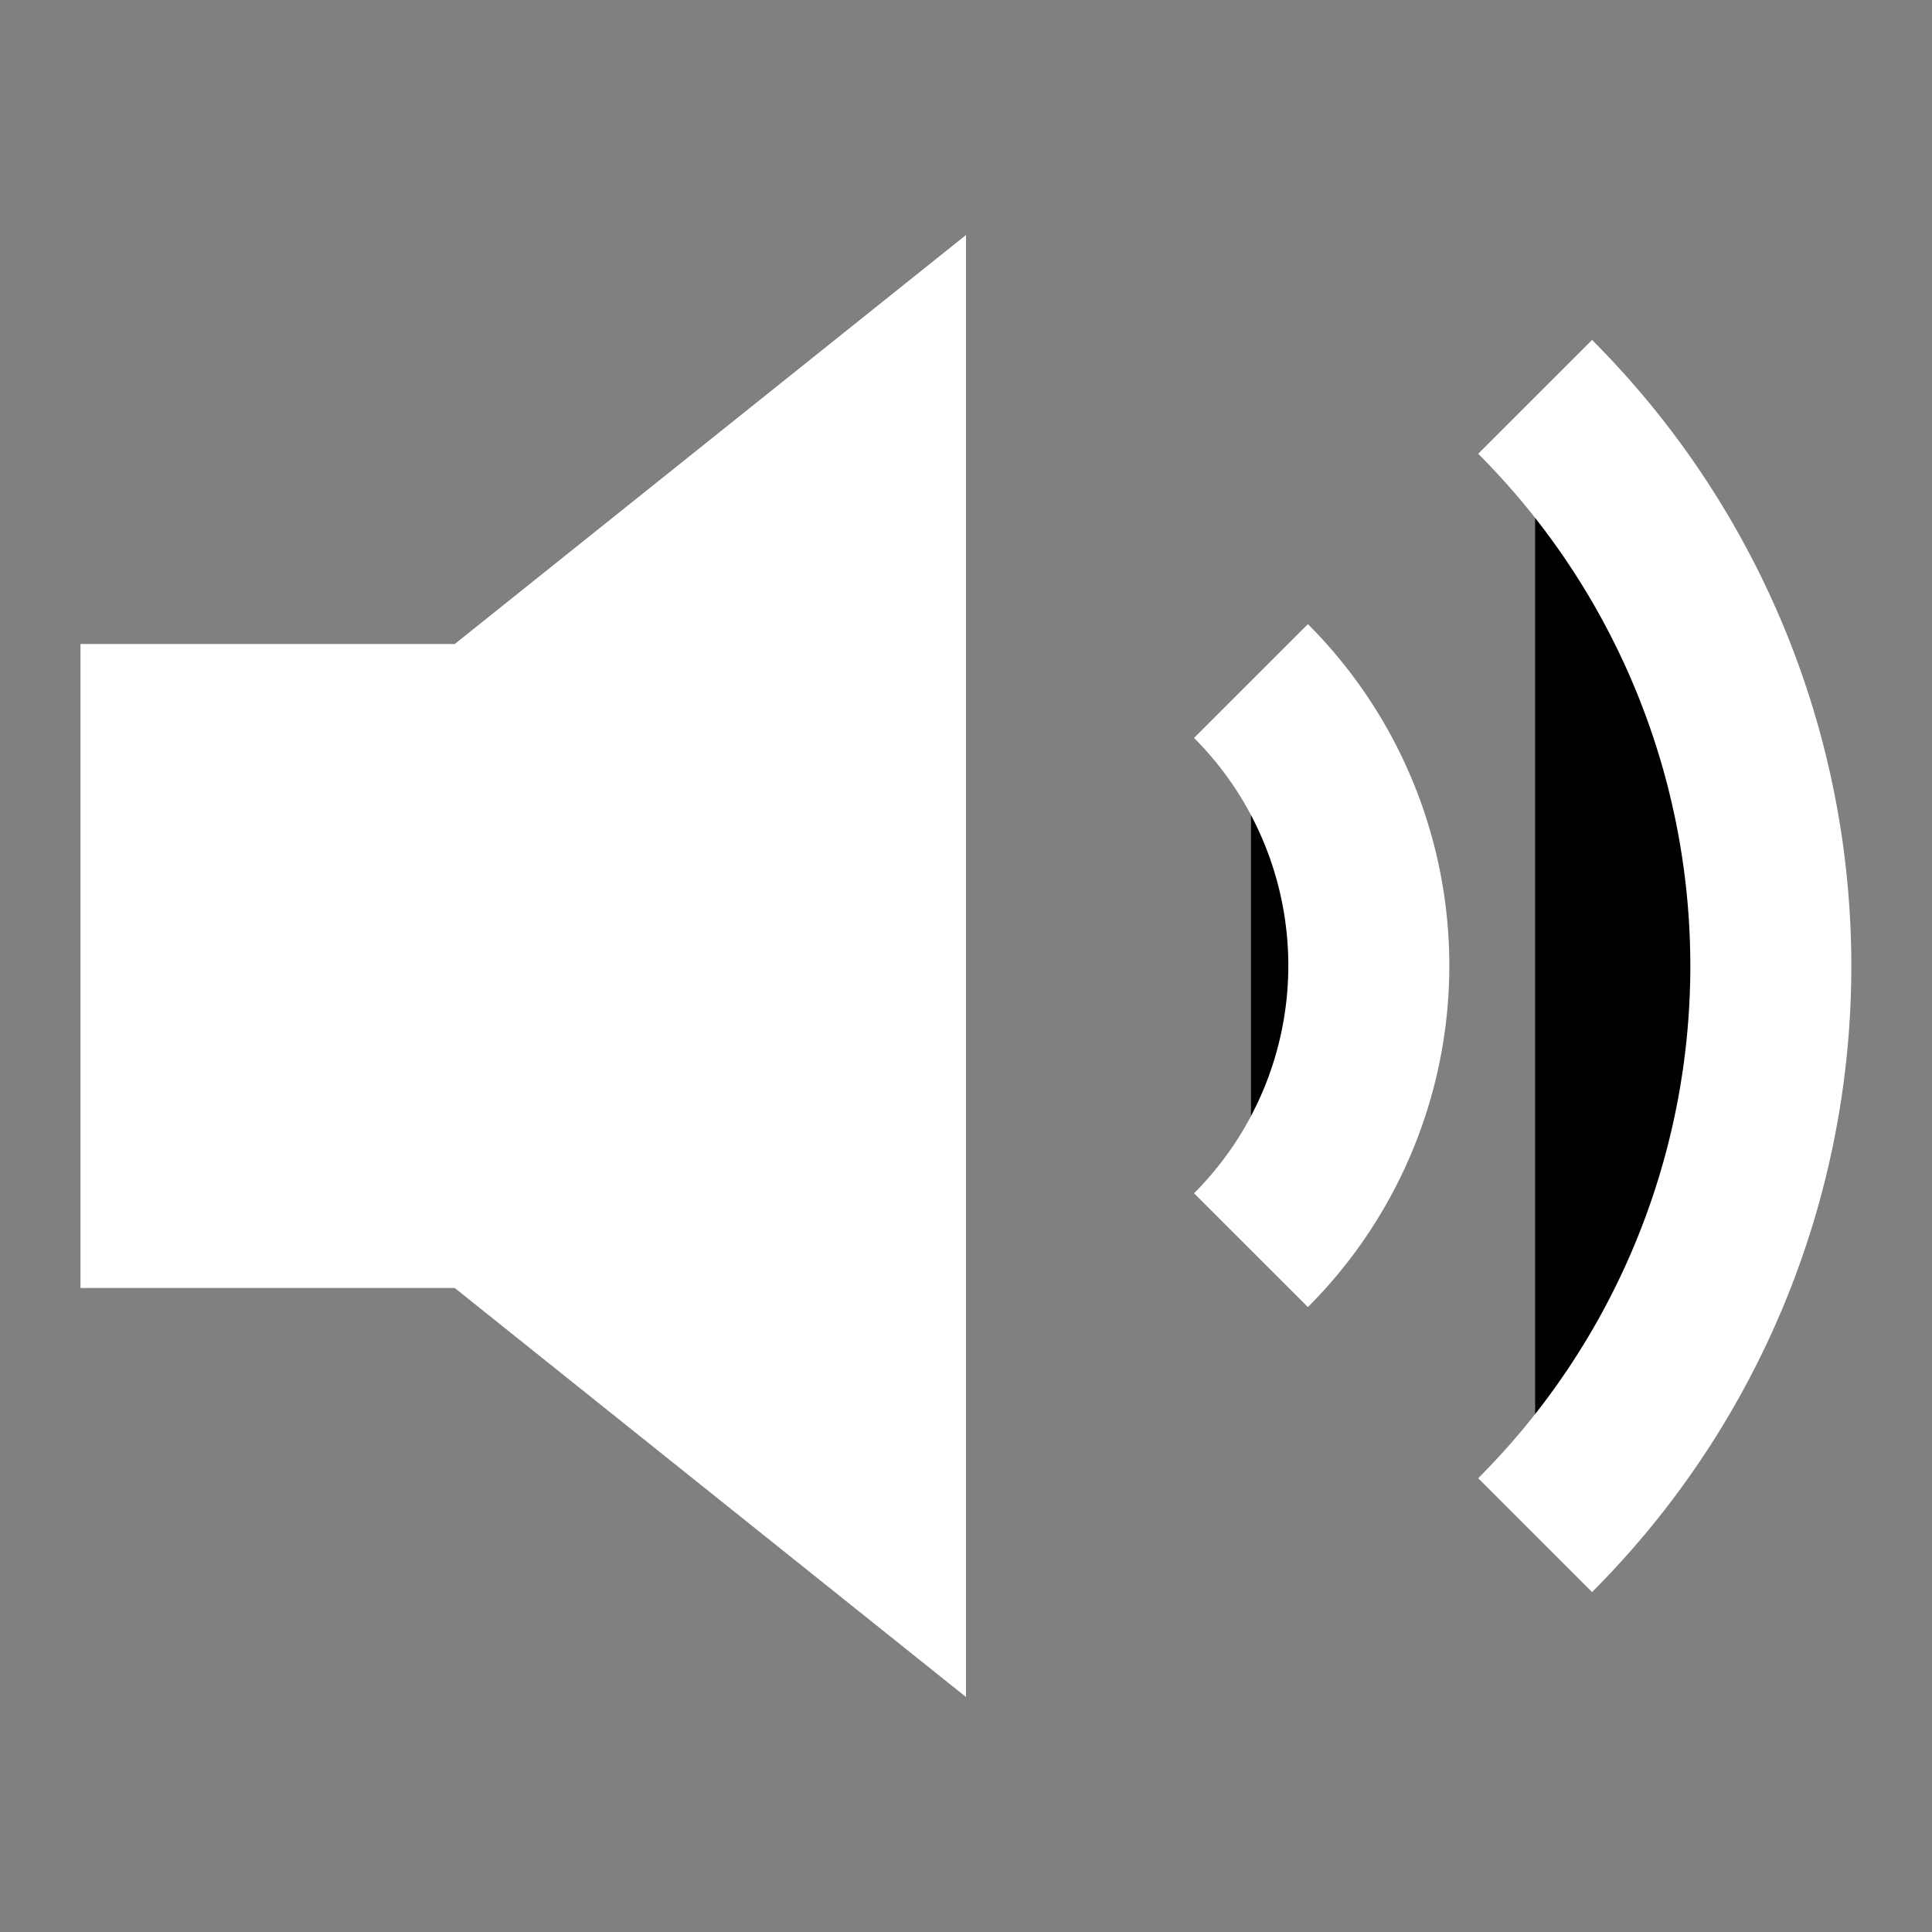 <svg xmlns="http://www.w3.org/2000/svg" width="20" height="20" stroke="#fff" stroke-width="2" class="feather feather-volume-2" viewBox="0 0 24 24"><rect x="0" y="0" width="24" height="24" fill="#808080" stroke="none"/><polygon fill="#fff" points="11 5 6 9 2 9 2 15 6 15 11 19 11 5"/><path d="M19.07 4.93a10 10 0 0 1 0 14.14M15.54 8.46a5 5 0 0 1 0 7.07"/></svg>